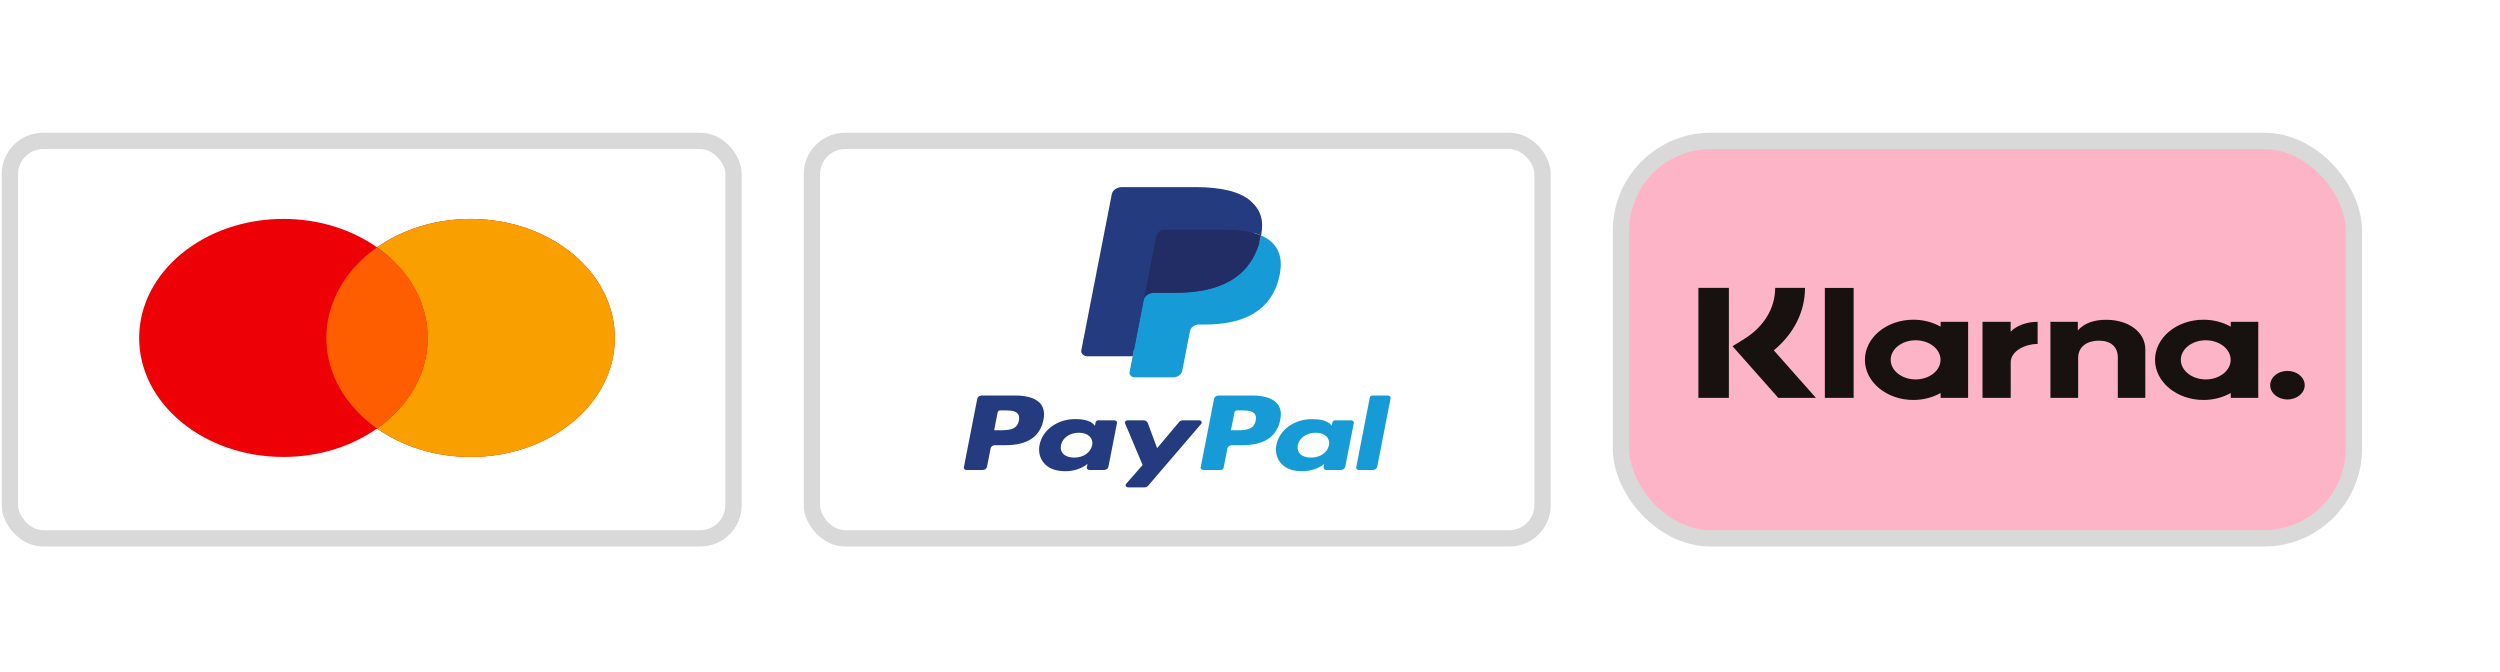 <svg width="145" height="39" viewBox="0 0 145 39" fill="none" xmlns="http://www.w3.org/2000/svg">
<rect x="0.574" y="8.172" width="41.97" height="23.052" rx="1.926" fill="white" stroke="#D9D9D9" stroke-width="0.948"/>
<path fill-rule="evenodd" clip-rule="evenodd" d="M27.294 26.503C31.915 26.503 35.661 23.413 35.661 19.6C35.661 15.788 31.915 12.697 27.294 12.697C25.223 12.697 23.327 13.318 21.866 14.346C20.405 13.318 18.51 12.697 16.439 12.697C11.818 12.697 8.071 15.788 8.071 19.6C8.071 23.413 11.818 26.503 16.439 26.503C18.51 26.503 20.405 25.883 21.866 24.854C23.327 25.883 25.223 26.503 27.294 26.503Z" fill="#ED0006"/>
<path fill-rule="evenodd" clip-rule="evenodd" d="M21.867 24.854C23.666 23.588 24.807 21.704 24.807 19.6C24.807 17.497 23.666 15.613 21.867 14.347C23.328 13.318 25.224 12.697 27.295 12.697C31.916 12.697 35.662 15.788 35.662 19.6C35.662 23.413 31.916 26.503 27.295 26.503C25.224 26.503 23.328 25.882 21.867 24.854Z" fill="#F9A000"/>
<path fill-rule="evenodd" clip-rule="evenodd" d="M21.867 24.854C23.666 23.588 24.807 21.704 24.807 19.6C24.807 17.496 23.666 15.612 21.867 14.346C20.068 15.612 18.927 17.496 18.927 19.6C18.927 21.704 20.068 23.588 21.867 24.854Z" fill="#FF5E00"/>
<rect x="47.092" y="8.172" width="42.376" height="23.052" rx="1.926" fill="white" stroke="#D9D9D9" stroke-width="0.948"/>
<path fill-rule="evenodd" clip-rule="evenodd" d="M58.872 22.939H56.947C56.815 22.939 56.703 23.017 56.682 23.122L55.903 27.111C55.888 27.19 55.963 27.261 56.062 27.261H56.981C57.113 27.261 57.225 27.183 57.246 27.078L57.456 26.002C57.476 25.897 57.589 25.82 57.72 25.82H58.33C59.598 25.82 60.33 25.324 60.521 24.341C60.607 23.911 60.525 23.573 60.276 23.337C60.002 23.077 59.517 22.939 58.872 22.939ZM59.094 24.396C58.989 24.955 58.461 24.955 57.951 24.955H57.66L57.864 23.912C57.876 23.849 57.944 23.803 58.022 23.803H58.156C58.503 23.803 58.831 23.803 59.001 23.963C59.102 24.058 59.133 24.2 59.094 24.396ZM64.628 24.378H63.706C63.627 24.378 63.56 24.425 63.547 24.488L63.507 24.696L63.442 24.621C63.242 24.387 62.797 24.308 62.353 24.308C61.334 24.308 60.464 24.932 60.294 25.807C60.206 26.243 60.331 26.66 60.638 26.951C60.919 27.218 61.321 27.33 61.799 27.33C62.62 27.33 63.076 26.903 63.076 26.903L63.035 27.11C63.019 27.19 63.094 27.261 63.193 27.261H64.023C64.155 27.261 64.267 27.183 64.288 27.078L64.786 24.528C64.802 24.45 64.727 24.378 64.628 24.378ZM63.343 25.828C63.254 26.254 62.836 26.54 62.303 26.54C62.035 26.54 61.821 26.47 61.683 26.339C61.547 26.208 61.495 26.022 61.538 25.816C61.622 25.393 62.047 25.099 62.572 25.099C62.834 25.099 63.047 25.169 63.187 25.301C63.327 25.435 63.383 25.622 63.343 25.828ZM68.612 24.378H69.539C69.669 24.378 69.745 24.496 69.671 24.582L66.589 28.176C66.539 28.234 66.457 28.269 66.369 28.269H65.444C65.313 28.269 65.237 28.15 65.313 28.064L66.272 26.97L65.252 24.55C65.216 24.466 65.293 24.378 65.404 24.378H66.314C66.433 24.378 66.537 24.441 66.571 24.533L67.113 25.994L68.391 24.473C68.441 24.414 68.524 24.378 68.612 24.378Z" fill="#253B80"/>
<path fill-rule="evenodd" clip-rule="evenodd" d="M78.66 27.111L79.45 23.049C79.462 22.986 79.53 22.94 79.608 22.939H80.498C80.596 22.939 80.672 23.011 80.656 23.089L79.877 27.078C79.856 27.183 79.744 27.261 79.612 27.261H78.818C78.72 27.261 78.644 27.19 78.66 27.111ZM72.608 22.94H70.682C70.55 22.94 70.438 23.017 70.418 23.122L69.639 27.111C69.623 27.19 69.699 27.261 69.797 27.261H70.785C70.877 27.261 70.956 27.207 70.97 27.133L71.191 26.002C71.211 25.897 71.324 25.82 71.455 25.82H72.064C73.333 25.82 74.065 25.324 74.256 24.341C74.343 23.911 74.26 23.573 74.011 23.337C73.737 23.077 73.252 22.94 72.608 22.94ZM72.83 24.397C72.725 24.955 72.197 24.955 71.686 24.955H71.396L71.6 23.912C71.612 23.849 71.679 23.803 71.758 23.803H71.891C72.239 23.803 72.567 23.803 72.736 23.963C72.838 24.059 72.868 24.201 72.83 24.397ZM78.363 24.379H77.442C77.362 24.379 77.295 24.425 77.283 24.488L77.243 24.697L77.178 24.621C76.978 24.387 76.533 24.309 76.089 24.309C75.07 24.309 74.2 24.932 74.03 25.807C73.943 26.243 74.067 26.66 74.374 26.951C74.655 27.219 75.057 27.33 75.535 27.33C76.356 27.33 76.811 26.904 76.811 26.904L76.77 27.111C76.755 27.19 76.83 27.261 76.929 27.261H77.759C77.891 27.261 78.003 27.183 78.023 27.078L78.522 24.528C78.537 24.45 78.462 24.379 78.363 24.379ZM77.078 25.829C76.989 26.254 76.571 26.54 76.037 26.54C75.77 26.54 75.556 26.471 75.418 26.339C75.282 26.209 75.231 26.023 75.274 25.816C75.357 25.394 75.782 25.099 76.307 25.099C76.569 25.099 76.781 25.169 76.922 25.302C77.063 25.436 77.119 25.622 77.078 25.829Z" fill="#179BD7"/>
<path d="M65.999 21.512L66.236 20.297L65.708 20.287H63.19L64.94 11.324C64.946 11.296 64.963 11.271 64.989 11.253C65.015 11.236 65.048 11.226 65.082 11.226H69.328C70.738 11.226 71.71 11.463 72.218 11.93C72.456 12.15 72.608 12.379 72.681 12.631C72.758 12.896 72.76 13.212 72.684 13.598L72.679 13.626V13.873L72.917 13.982C73.118 14.068 73.277 14.167 73.399 14.279C73.603 14.467 73.735 14.705 73.79 14.988C73.848 15.279 73.829 15.625 73.735 16.016C73.626 16.467 73.45 16.859 73.213 17.18C72.995 17.476 72.717 17.721 72.387 17.912C72.072 18.092 71.698 18.229 71.275 18.317C70.864 18.403 70.397 18.447 69.884 18.447H69.554C69.317 18.447 69.088 18.516 68.908 18.639C68.727 18.765 68.608 18.937 68.571 19.125L68.546 19.234L68.128 21.375L68.109 21.453C68.104 21.479 68.095 21.491 68.082 21.499C68.071 21.507 68.055 21.512 68.039 21.512H65.999Z" fill="#253B80"/>
<path d="M73.142 13.655C73.129 13.721 73.115 13.788 73.099 13.856C72.539 16.179 70.623 16.981 68.177 16.981H66.931C66.632 16.981 66.38 17.157 66.333 17.395L65.695 20.663L65.515 21.589C65.484 21.745 65.634 21.887 65.829 21.887H68.039C68.3 21.887 68.522 21.733 68.564 21.525L68.585 21.434L69.001 19.301L69.028 19.184C69.069 18.975 69.291 18.822 69.553 18.822H69.883C72.024 18.822 73.7 18.119 74.19 16.088C74.394 15.239 74.288 14.53 73.747 14.032C73.583 13.882 73.38 13.757 73.142 13.655Z" fill="#179BD7"/>
<path d="M72.555 13.467C72.47 13.447 72.382 13.429 72.291 13.412C72.2 13.396 72.107 13.382 72.011 13.369C71.675 13.325 71.307 13.305 70.913 13.305H67.585C67.503 13.305 67.425 13.32 67.356 13.347C67.202 13.406 67.088 13.524 67.06 13.667L66.352 17.29L66.332 17.395C66.379 17.157 66.631 16.982 66.93 16.982H68.176C70.622 16.982 72.538 16.179 73.098 13.857C73.114 13.788 73.128 13.721 73.141 13.656C72.999 13.595 72.846 13.543 72.681 13.499C72.64 13.488 72.598 13.477 72.555 13.467Z" fill="#222D65"/>
<path d="M67.062 13.667C67.089 13.523 67.203 13.406 67.357 13.347C67.427 13.319 67.504 13.305 67.586 13.305H70.914C71.308 13.305 71.676 13.325 72.012 13.369C72.108 13.382 72.201 13.396 72.292 13.412C72.383 13.428 72.471 13.447 72.557 13.467C72.599 13.477 72.641 13.488 72.682 13.498C72.848 13.543 73.001 13.595 73.143 13.655C73.309 12.797 73.141 12.213 72.567 11.684C71.934 11.101 70.791 10.852 69.329 10.852H65.083C64.784 10.852 64.529 11.027 64.483 11.266L62.715 20.322C62.68 20.501 62.851 20.663 63.074 20.663H65.696L66.354 17.289L67.062 13.667Z" fill="#253B80"/>
<g filter="url(#filter0_d_2913_21536)">
<rect x="94.015" y="8.172" width="42.511" height="23.052" rx="5.213" fill="#FEB4C7" stroke="#D9D9D9" stroke-width="0.948"/>
<path fill-rule="evenodd" clip-rule="evenodd" d="M100.275 23.078H98.507V16.698H100.275V23.078ZM104.69 16.698H102.96C102.96 17.872 102.308 18.95 101.171 19.655L100.486 20.08L103.141 23.078H105.325L102.881 20.319C104.04 19.364 104.69 18.079 104.69 16.698ZM107.511 23.076H105.841V16.699H107.511V23.076ZM112.556 18.665V18.947C112.105 18.692 111.561 18.543 110.975 18.543C109.422 18.543 108.164 19.585 108.164 20.87C108.164 22.156 109.422 23.198 110.975 23.198C111.561 23.198 112.105 23.048 112.556 22.794V23.076H114.151V18.665H112.556ZM112.551 20.871C112.551 21.497 111.904 22.006 111.106 22.006C110.307 22.006 109.66 21.497 109.66 20.871C109.66 20.244 110.307 19.736 111.106 19.736C111.904 19.736 112.551 20.244 112.551 20.871ZM129.384 18.947V18.665H130.979V23.076H129.384V22.794C128.933 23.048 128.389 23.198 127.803 23.198C126.25 23.198 124.991 22.156 124.991 20.87C124.991 19.585 126.25 18.543 127.803 18.543C128.389 18.543 128.933 18.692 129.384 18.947ZM127.933 22.006C128.731 22.006 129.378 21.497 129.378 20.871C129.378 20.244 128.731 19.736 127.933 19.736C127.135 19.736 126.488 20.244 126.488 20.871C126.488 21.497 127.135 22.006 127.933 22.006ZM122.157 18.547C121.52 18.547 120.917 18.71 120.514 19.162V18.666H118.925V23.076H120.533V20.758C120.533 20.087 121.076 19.759 121.73 19.759C122.431 19.759 122.834 20.106 122.834 20.749V23.076H124.428V20.271C124.428 19.245 123.442 18.547 122.157 18.547ZM116.618 18.665V19.239C116.938 18.895 117.534 18.665 118.182 18.665V19.949L118.173 19.948L118.163 19.948C117.532 19.948 116.622 20.322 116.622 21.017V23.076H114.985V18.665H116.618ZM131.671 22.341C131.671 21.883 132.119 21.512 132.672 21.512C133.225 21.512 133.673 21.883 133.673 22.341C133.673 22.798 133.225 23.169 132.672 23.169C132.119 23.169 131.671 22.798 131.671 22.341Z" fill="#17120F"/>
</g>
<defs>
<filter id="filter0_d_2913_21536" x="86.377" y="0.534" width="57.787" height="38.328" filterUnits="userSpaceOnUse" color-interpolation-filters="sRGB">
<feFlood flood-opacity="0" result="BackgroundImageFix"/>
<feColorMatrix in="SourceAlpha" type="matrix" values="0 0 0 0 0 0 0 0 0 0 0 0 0 0 0 0 0 0 127 0" result="hardAlpha"/>
<feOffset/>
<feGaussianBlur stdDeviation="3.582"/>
<feComposite in2="hardAlpha" operator="out"/>
<feColorMatrix type="matrix" values="0 0 0 0 0 0 0 0 0 0 0 0 0 0 0 0 0 0 0.07 0"/>
<feBlend mode="normal" in2="BackgroundImageFix" result="effect1_dropShadow_2913_21536"/>
<feBlend mode="normal" in="SourceGraphic" in2="effect1_dropShadow_2913_21536" result="shape"/>
</filter>
</defs>
</svg>
